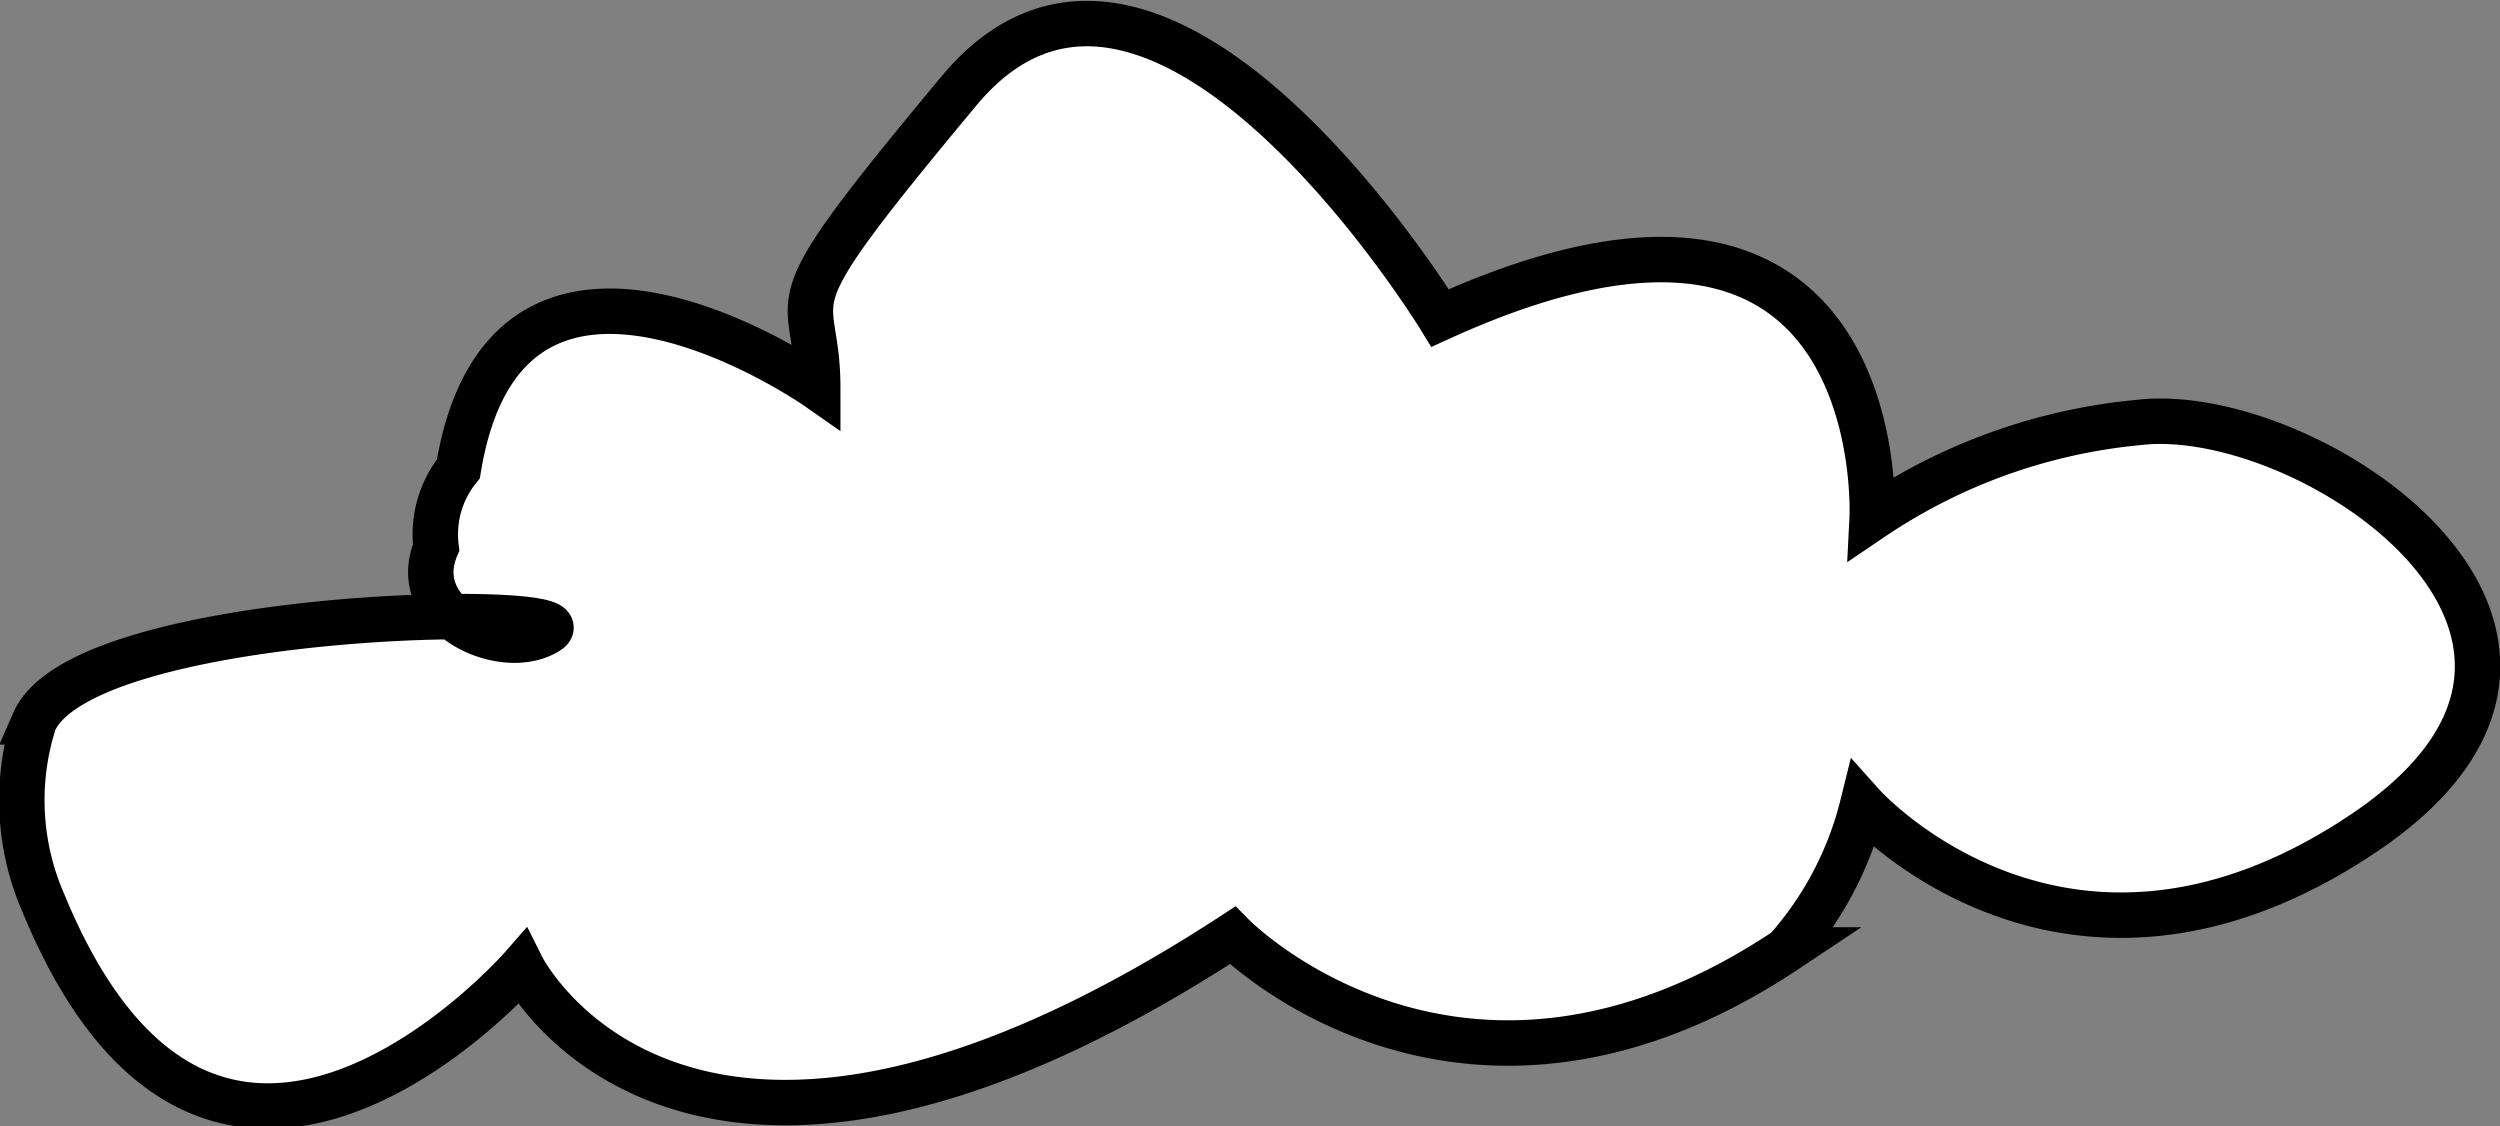 <svg xmlns="http://www.w3.org/2000/svg" viewBox="0 0 55.03 24.79"><rect x="0" y="0" width="55.03" height="24.79" fill="#808080" stroke="none"/><defs><style>.cls-1{fill:#fff;stroke:#000;stroke-miterlimit:10;}</style></defs><g id="Capa_2" data-name="Capa 2"><g id="Capa_9" data-name="Capa 9"><path id="nube3" class="cls-1" d="M18,8.53s-6.83-4.78-7.91,1.79a2.3,2.3,0,0,0-.49,1.73c-.64,1.52,1.51,2.48,2.47,1.84s-10.24-.47-11.32,2a5.65,5.65,0,0,0,.21,4c3.77,9.13,10.53,1.4,10.53,1.4s3.58,7.15,15.64-.7c0,0,5,5.11,12.19.32A7.51,7.51,0,0,0,41,17.72s4.47,5,11,.64S50.82,8.85,47.07,9.3a12.56,12.56,0,0,0-5.86,2.1S41.66,2.46,31.7,7C31.7,7,25.45-3.21,21.11,2S18,6.17,18,8.53Z"/></g></g></svg>